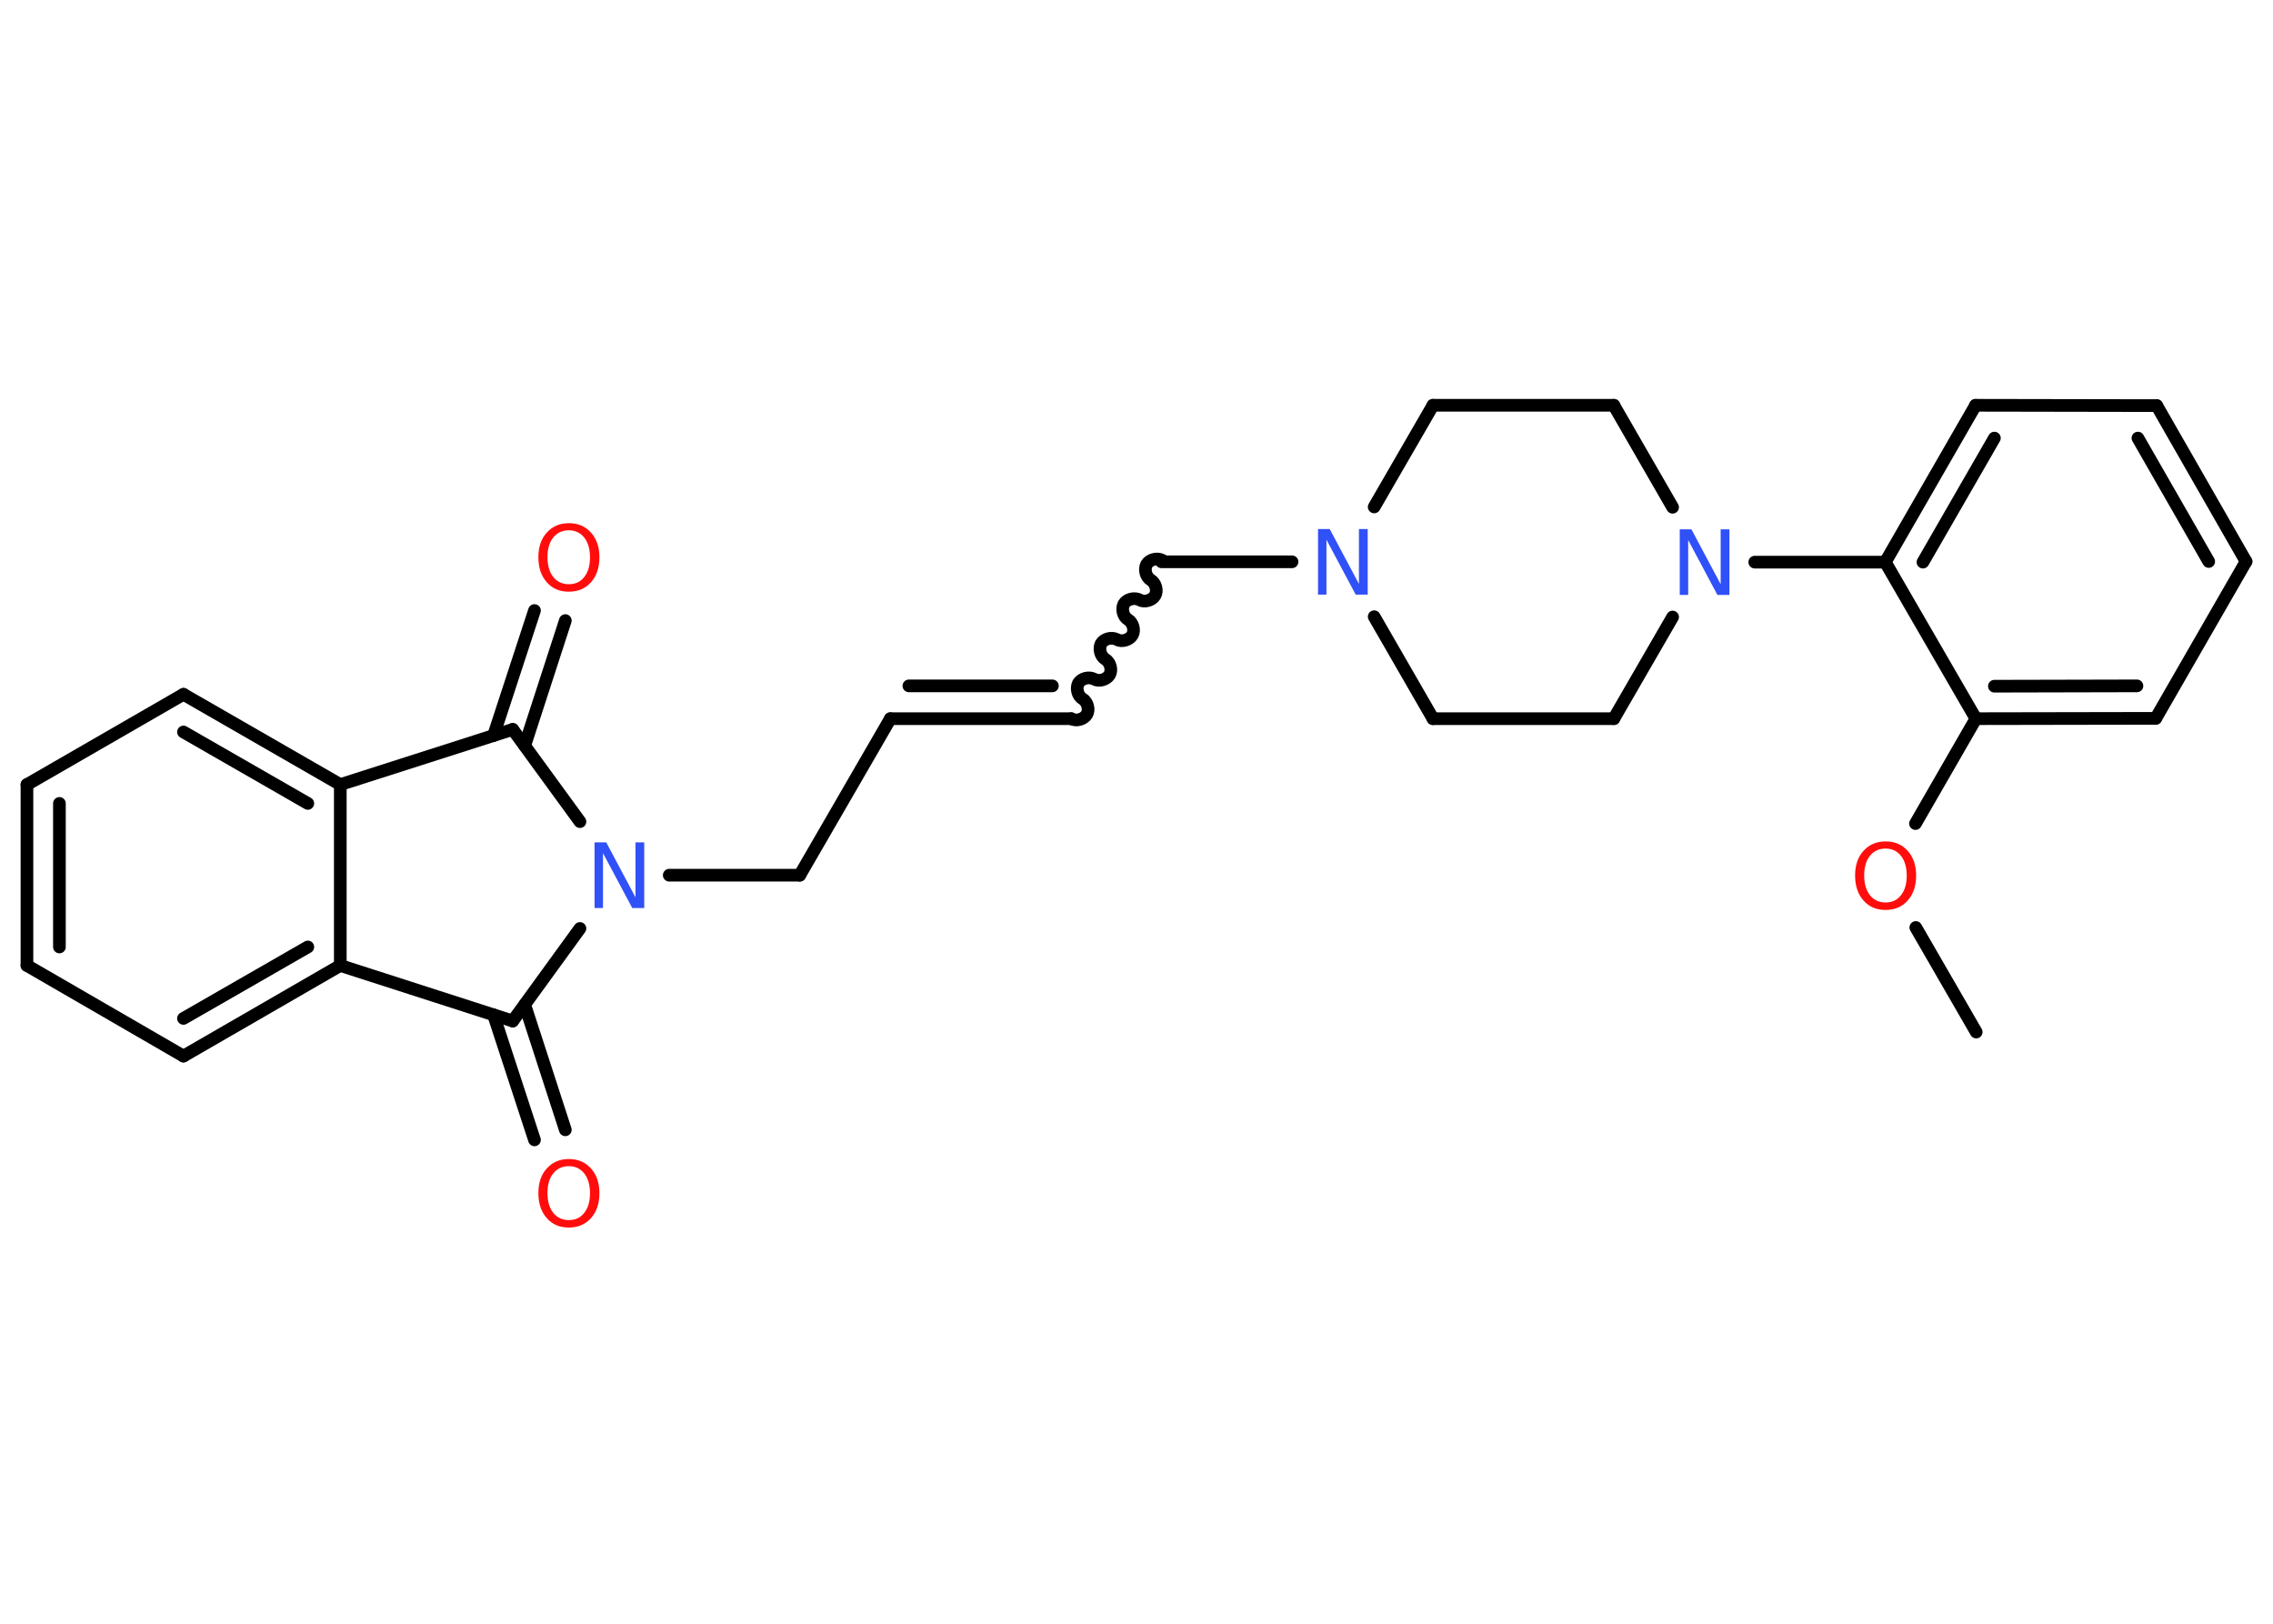 <?xml version='1.0' encoding='UTF-8'?>
<!DOCTYPE svg PUBLIC "-//W3C//DTD SVG 1.1//EN" "http://www.w3.org/Graphics/SVG/1.1/DTD/svg11.dtd">
<svg version='1.2' xmlns='http://www.w3.org/2000/svg' xmlns:xlink='http://www.w3.org/1999/xlink' width='70.0mm' height='50.0mm' viewBox='0 0 70.0 50.0'>
  <desc>Generated by the Chemistry Development Kit (http://github.com/cdk)</desc>
  <g stroke-linecap='round' stroke-linejoin='round' stroke='#000000' stroke-width='.39' fill='#FF0D0D'>
    <rect x='.0' y='.0' width='70.0' height='50.0' fill='#FFFFFF' stroke='none'/>
    <g id='mol1' class='mol'>
      <line id='mol1bnd1' class='bond' x1='60.86' y1='31.78' x2='59.0' y2='28.56'/>
      <line id='mol1bnd2' class='bond' x1='58.99' y1='25.36' x2='60.85' y2='22.13'/>
      <g id='mol1bnd3' class='bond'>
        <line x1='60.85' y1='22.13' x2='66.39' y2='22.12'/>
        <line x1='61.42' y1='21.13' x2='65.81' y2='21.12'/>
      </g>
      <line id='mol1bnd4' class='bond' x1='66.39' y1='22.12' x2='69.17' y2='17.29'/>
      <g id='mol1bnd5' class='bond'>
        <line x1='69.17' y1='17.29' x2='66.42' y2='12.49'/>
        <line x1='68.02' y1='17.29' x2='65.84' y2='13.49'/>
      </g>
      <line id='mol1bnd6' class='bond' x1='66.42' y1='12.49' x2='60.84' y2='12.48'/>
      <g id='mol1bnd7' class='bond'>
        <line x1='60.84' y1='12.48' x2='58.06' y2='17.31'/>
        <line x1='61.42' y1='13.49' x2='59.22' y2='17.31'/>
      </g>
      <line id='mol1bnd8' class='bond' x1='60.85' y1='22.13' x2='58.06' y2='17.31'/>
      <line id='mol1bnd9' class='bond' x1='58.06' y1='17.31' x2='54.04' y2='17.31'/>
      <line id='mol1bnd10' class='bond' x1='51.51' y1='15.62' x2='49.7' y2='12.48'/>
      <line id='mol1bnd11' class='bond' x1='49.7' y1='12.48' x2='44.13' y2='12.48'/>
      <line id='mol1bnd12' class='bond' x1='44.13' y1='12.48' x2='42.32' y2='15.61'/>
      <line id='mol1bnd13' class='bond' x1='39.79' y1='17.3' x2='35.77' y2='17.3'/>
      <path id='mol1bnd14' class='bond' d='M32.99 22.13c.15 .09 .39 .02 .48 -.13c.09 -.15 .02 -.39 -.13 -.48c-.15 -.09 -.21 -.32 -.13 -.48c.09 -.15 .32 -.21 .48 -.13c.15 .09 .39 .02 .48 -.13c.09 -.15 .02 -.39 -.13 -.48c-.15 -.09 -.21 -.32 -.13 -.48c.09 -.15 .32 -.21 .48 -.13c.15 .09 .39 .02 .48 -.13c.09 -.15 .02 -.39 -.13 -.48c-.15 -.09 -.21 -.32 -.13 -.48c.09 -.15 .32 -.21 .48 -.13c.15 .09 .39 .02 .48 -.13c.09 -.15 .02 -.39 -.13 -.48c-.15 -.09 -.21 -.32 -.13 -.48c.09 -.15 .32 -.21 .48 -.13' fill='none' stroke='#000000' stroke-width='.39'/>
      <g id='mol1bnd15' class='bond'>
        <line x1='32.99' y1='22.13' x2='27.42' y2='22.13'/>
        <line x1='32.41' y1='21.12' x2='27.99' y2='21.12'/>
      </g>
      <line id='mol1bnd16' class='bond' x1='27.42' y1='22.13' x2='24.63' y2='26.95'/>
      <line id='mol1bnd17' class='bond' x1='24.63' y1='26.95' x2='20.61' y2='26.95'/>
      <line id='mol1bnd18' class='bond' x1='17.86' y1='25.3' x2='15.79' y2='22.46'/>
      <g id='mol1bnd19' class='bond'>
        <line x1='15.2' y1='22.65' x2='16.46' y2='18.8'/>
        <line x1='16.16' y1='22.96' x2='17.41' y2='19.11'/>
      </g>
      <line id='mol1bnd20' class='bond' x1='15.79' y1='22.46' x2='10.48' y2='24.16'/>
      <g id='mol1bnd21' class='bond'>
        <line x1='10.48' y1='24.16' x2='5.65' y2='21.38'/>
        <line x1='9.48' y1='24.74' x2='5.65' y2='22.54'/>
      </g>
      <line id='mol1bnd22' class='bond' x1='5.65' y1='21.38' x2='.83' y2='24.16'/>
      <g id='mol1bnd23' class='bond'>
        <line x1='.83' y1='24.16' x2='.83' y2='29.73'/>
        <line x1='1.83' y1='24.74' x2='1.83' y2='29.16'/>
      </g>
      <line id='mol1bnd24' class='bond' x1='.83' y1='29.73' x2='5.65' y2='32.52'/>
      <g id='mol1bnd25' class='bond'>
        <line x1='5.65' y1='32.52' x2='10.48' y2='29.73'/>
        <line x1='5.65' y1='31.36' x2='9.48' y2='29.16'/>
      </g>
      <line id='mol1bnd26' class='bond' x1='10.48' y1='24.16' x2='10.48' y2='29.73'/>
      <line id='mol1bnd27' class='bond' x1='10.48' y1='29.73' x2='15.79' y2='31.44'/>
      <line id='mol1bnd28' class='bond' x1='17.86' y1='28.59' x2='15.79' y2='31.44'/>
      <g id='mol1bnd29' class='bond'>
        <line x1='16.16' y1='30.94' x2='17.41' y2='34.79'/>
        <line x1='15.2' y1='31.25' x2='16.46' y2='35.1'/>
      </g>
      <line id='mol1bnd30' class='bond' x1='42.32' y1='18.99' x2='44.13' y2='22.13'/>
      <line id='mol1bnd31' class='bond' x1='44.13' y1='22.13' x2='49.7' y2='22.13'/>
      <line id='mol1bnd32' class='bond' x1='51.51' y1='19.0' x2='49.7' y2='22.13'/>
      <path id='mol1atm2' class='atom' d='M58.07 26.13q-.3 .0 -.48 .22q-.18 .22 -.18 .61q.0 .38 .18 .61q.18 .22 .48 .22q.3 .0 .47 -.22q.18 -.22 .18 -.61q.0 -.38 -.18 -.61q-.18 -.22 -.47 -.22zM58.07 25.91q.42 .0 .68 .29q.26 .29 .26 .76q.0 .48 -.26 .77q-.26 .29 -.68 .29q-.43 .0 -.68 -.29q-.26 -.29 -.26 -.77q.0 -.48 .26 -.76q.26 -.29 .68 -.29z' stroke='none'/>
      <path id='mol1atm9' class='atom' d='M51.72 16.3h.37l.9 1.69v-1.69h.27v2.02h-.37l-.9 -1.69v1.69h-.26v-2.02z' stroke='none' fill='#3050F8'/>
      <path id='mol1atm12' class='atom' d='M40.58 16.29h.37l.9 1.69v-1.69h.27v2.02h-.37l-.9 -1.69v1.69h-.26v-2.02z' stroke='none' fill='#3050F8'/>
      <path id='mol1atm17' class='atom' d='M18.3 25.94h.37l.9 1.69v-1.69h.27v2.02h-.37l-.9 -1.69v1.69h-.26v-2.02z' stroke='none' fill='#3050F8'/>
      <path id='mol1atm19' class='atom' d='M17.52 16.33q-.3 .0 -.48 .22q-.18 .22 -.18 .61q.0 .38 .18 .61q.18 .22 .48 .22q.3 .0 .47 -.22q.18 -.22 .18 -.61q.0 -.38 -.18 -.61q-.18 -.22 -.47 -.22zM17.52 16.11q.42 .0 .68 .29q.26 .29 .26 .76q.0 .48 -.26 .77q-.26 .29 -.68 .29q-.43 .0 -.68 -.29q-.26 -.29 -.26 -.77q.0 -.48 .26 -.76q.26 -.29 .68 -.29z' stroke='none'/>
      <path id='mol1atm27' class='atom' d='M17.52 35.91q-.3 .0 -.48 .22q-.18 .22 -.18 .61q.0 .38 .18 .61q.18 .22 .48 .22q.3 .0 .47 -.22q.18 -.22 .18 -.61q.0 -.38 -.18 -.61q-.18 -.22 -.47 -.22zM17.52 35.69q.42 .0 .68 .29q.26 .29 .26 .76q.0 .48 -.26 .77q-.26 .29 -.68 .29q-.43 .0 -.68 -.29q-.26 -.29 -.26 -.77q.0 -.48 .26 -.76q.26 -.29 .68 -.29z' stroke='none'/>
    </g>
  </g>
</svg>
